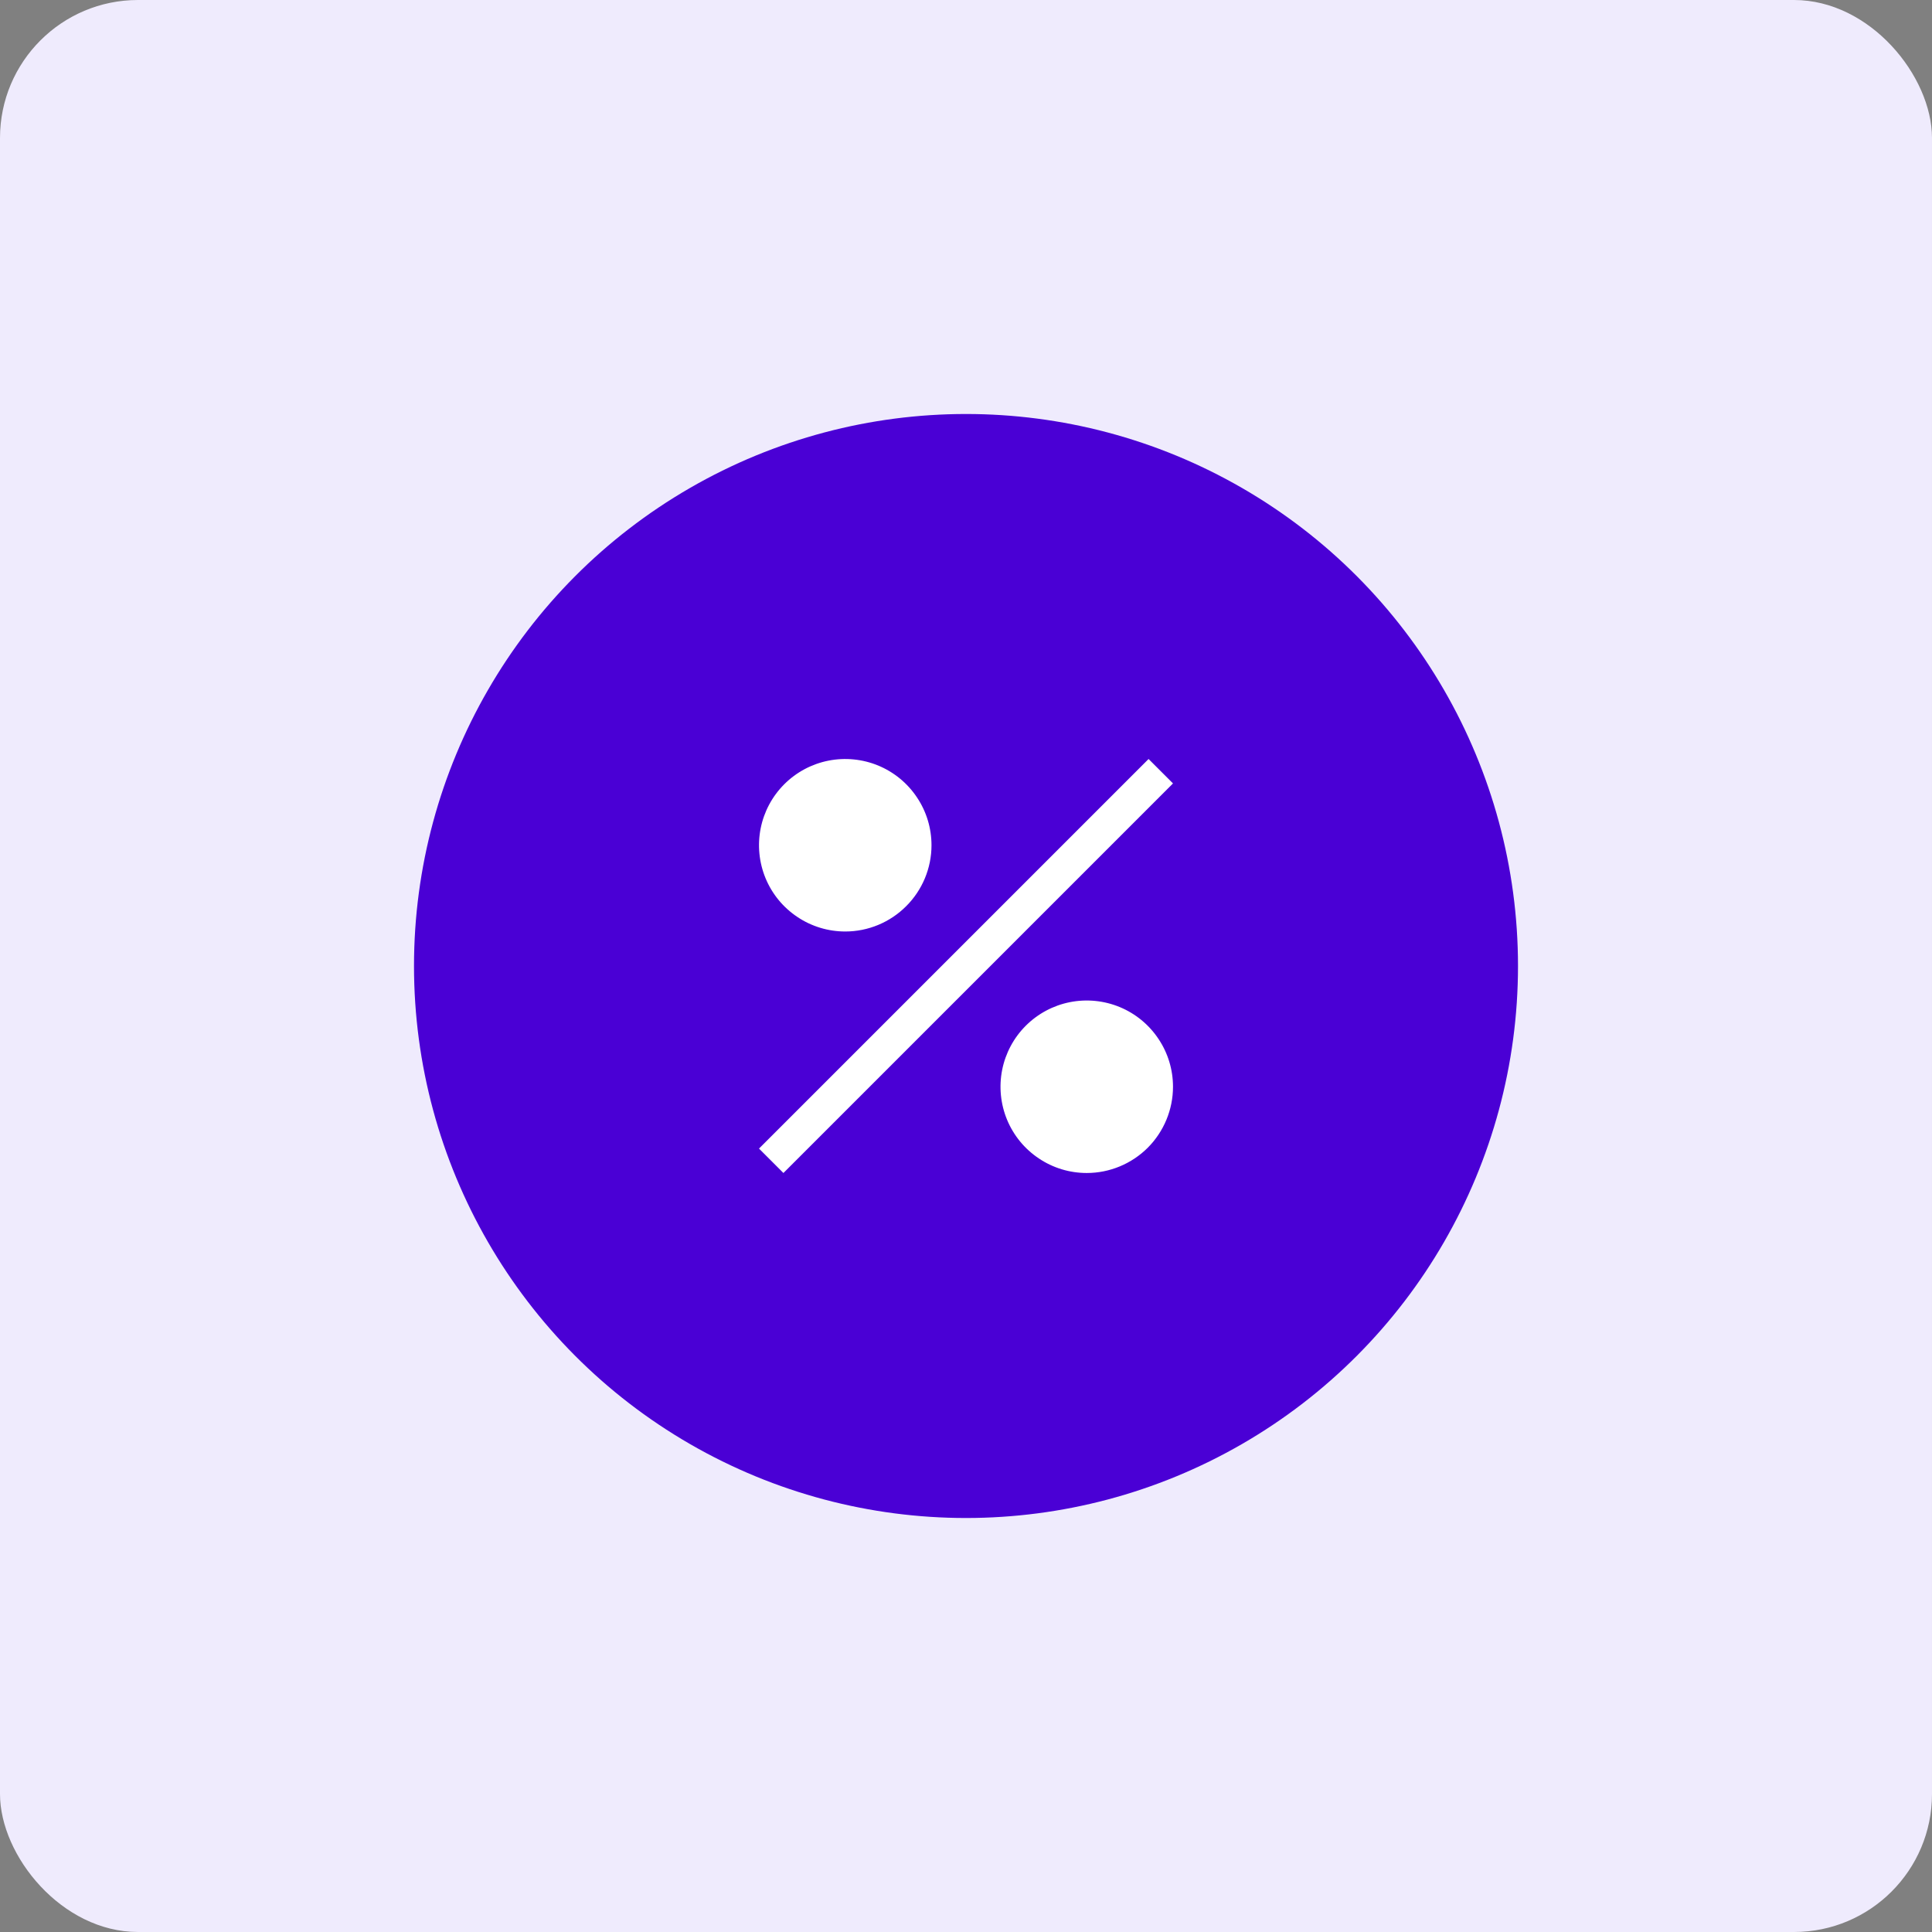 <svg width="28" height="28" viewBox="0 0 28 28" fill="none" xmlns="http://www.w3.org/2000/svg">
<rect x="0" y="0" width="28" height="28" fill="#808080" stroke="none"/>
<rect width="28" height="28" rx="2" fill="#EFEBFD"/>
<circle cx="14" cy="14" r="8" fill="#4A00D5"/>
<path d="M12.25 13.5C12.003 13.5 11.761 13.427 11.556 13.289C11.35 13.152 11.19 12.957 11.095 12.728C11.001 12.5 10.976 12.249 11.024 12.006C11.072 11.764 11.191 11.541 11.366 11.366C11.541 11.191 11.764 11.072 12.006 11.024C12.249 10.976 12.5 11.001 12.728 11.095C12.957 11.19 13.152 11.35 13.289 11.556C13.427 11.761 13.5 12.003 13.5 12.25C13.5 12.581 13.368 12.899 13.133 13.133C12.899 13.368 12.581 13.5 12.25 13.5ZM11 16.646L16.646 11L17 11.354L11.354 17L11 16.646ZM15.75 17C15.503 17 15.261 16.927 15.056 16.789C14.85 16.652 14.69 16.457 14.595 16.228C14.501 16 14.476 15.749 14.524 15.506C14.572 15.264 14.691 15.041 14.866 14.866C15.041 14.691 15.264 14.572 15.506 14.524C15.749 14.476 16 14.501 16.228 14.595C16.457 14.69 16.652 14.85 16.789 15.056C16.927 15.261 17 15.503 17 15.75C17 16.081 16.868 16.399 16.634 16.634C16.399 16.868 16.081 17 15.75 17Z" fill="white"/>
</svg>

